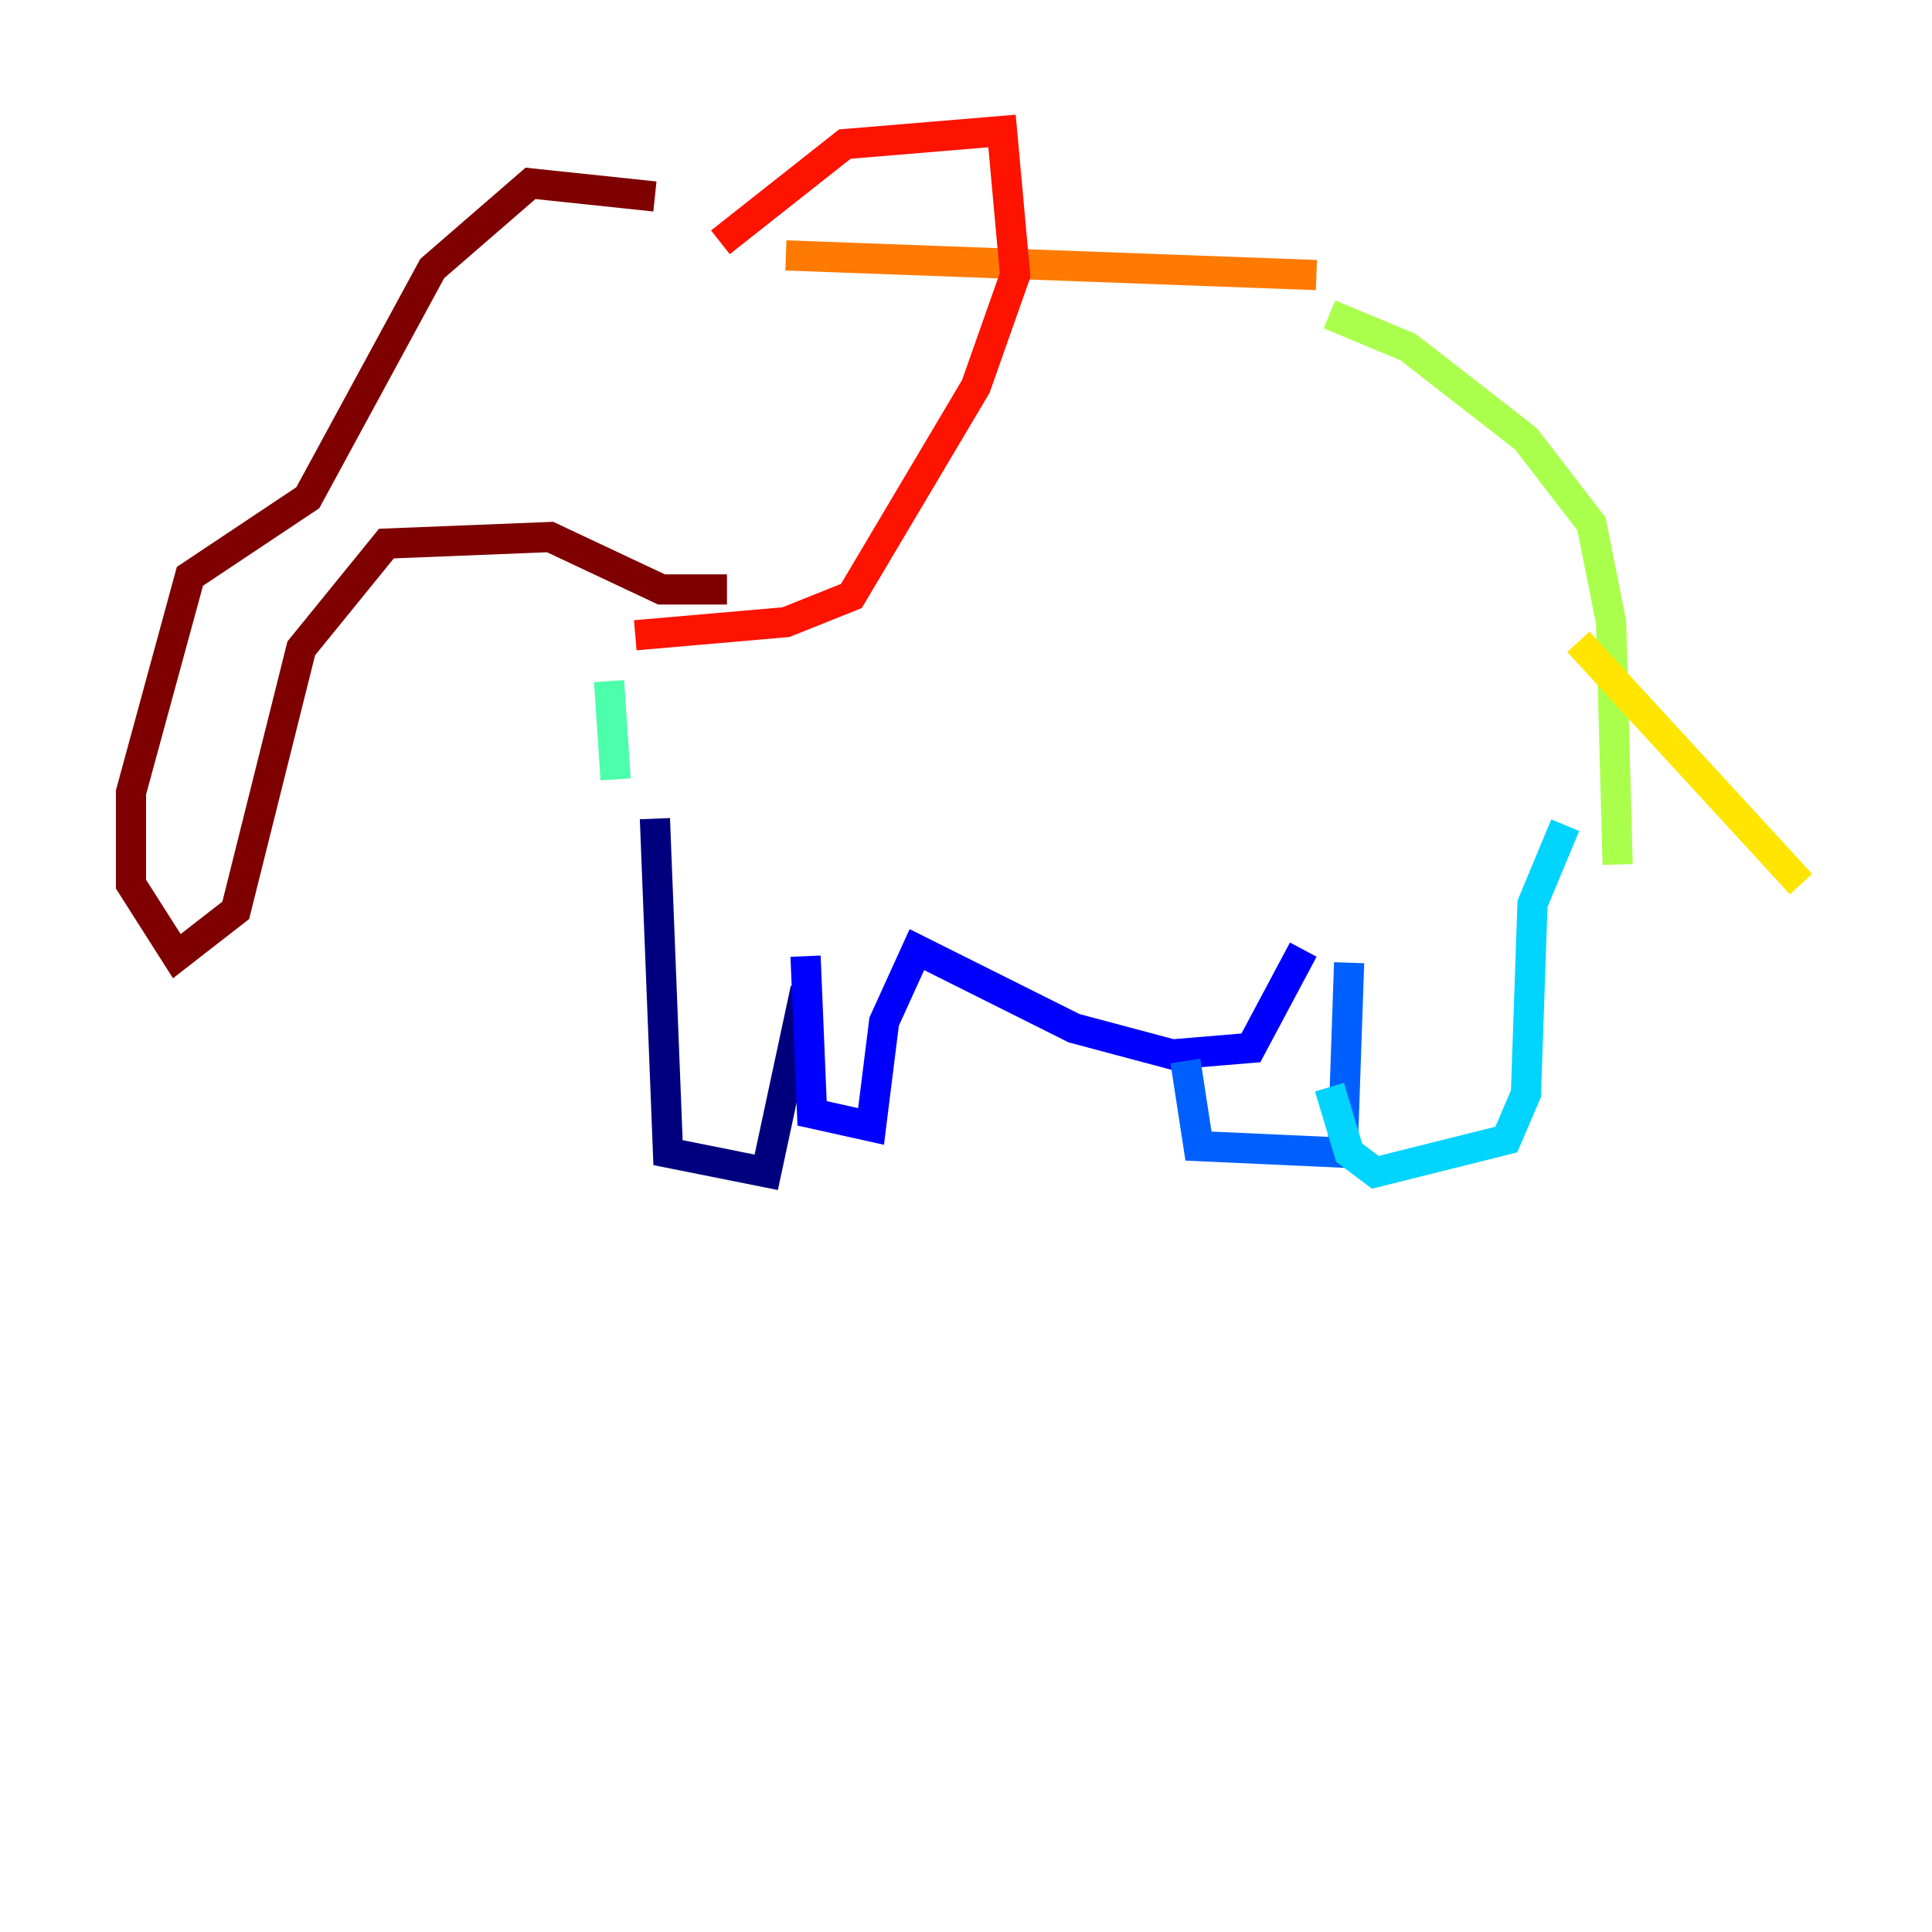 <?xml version="1.0" encoding="utf-8" ?>
<svg baseProfile="tiny" height="128" version="1.2" viewBox="0,0,128,128" width="128" xmlns="http://www.w3.org/2000/svg" xmlns:ev="http://www.w3.org/2001/xml-events" xmlns:xlink="http://www.w3.org/1999/xlink"><defs /><polyline fill="none" points="43.39,54.237 44.258,76.366 50.766,77.668 53.37,65.519" stroke="#00007f" stroke-width="2" /><polyline fill="none" points="53.37,63.349 53.803,73.763 57.709,74.63 58.576,67.688 60.746,62.915 71.159,68.122 77.668,69.858 82.875,69.424 86.346,62.915" stroke="#0000fe" stroke-width="2" /><polyline fill="none" points="78.536,70.291 79.403,75.932 88.949,76.366 89.383,63.783" stroke="#0060ff" stroke-width="2" /><polyline fill="none" points="88.081,72.027 89.383,76.366 91.119,77.668 99.797,75.498 101.098,72.461 101.532,59.878 103.702,54.671" stroke="#00d4ff" stroke-width="2" /><polyline fill="none" points="40.786,51.634 40.352,45.125" stroke="#4cffaa" stroke-width="2" /><polyline fill="none" points="107.173,57.275 106.739,41.22 105.437,34.712 101.098,29.071 93.288,22.997 88.081,20.827" stroke="#aaff4c" stroke-width="2" /><polyline fill="none" points="104.57,42.522 119.322,58.576" stroke="#ffe500" stroke-width="2" /><polyline fill="none" points="87.214,18.224 52.068,16.922" stroke="#ff7a00" stroke-width="2" /><polyline fill="none" points="47.729,16.054 55.973,9.546 66.386,8.678 67.254,18.224 64.651,25.6 56.407,39.485 52.068,41.22 42.088,42.088" stroke="#fe1200" stroke-width="2" /><polyline fill="none" points="43.39,13.017 35.146,12.149 28.637,17.79 20.393,32.976 12.583,38.183 8.678,52.502 8.678,58.576 11.715,63.349 15.62,60.312 19.959,42.956 25.6,36.014 36.447,35.58 43.824,39.051 48.163,39.051" stroke="#7f0000" stroke-width="2" /></svg>